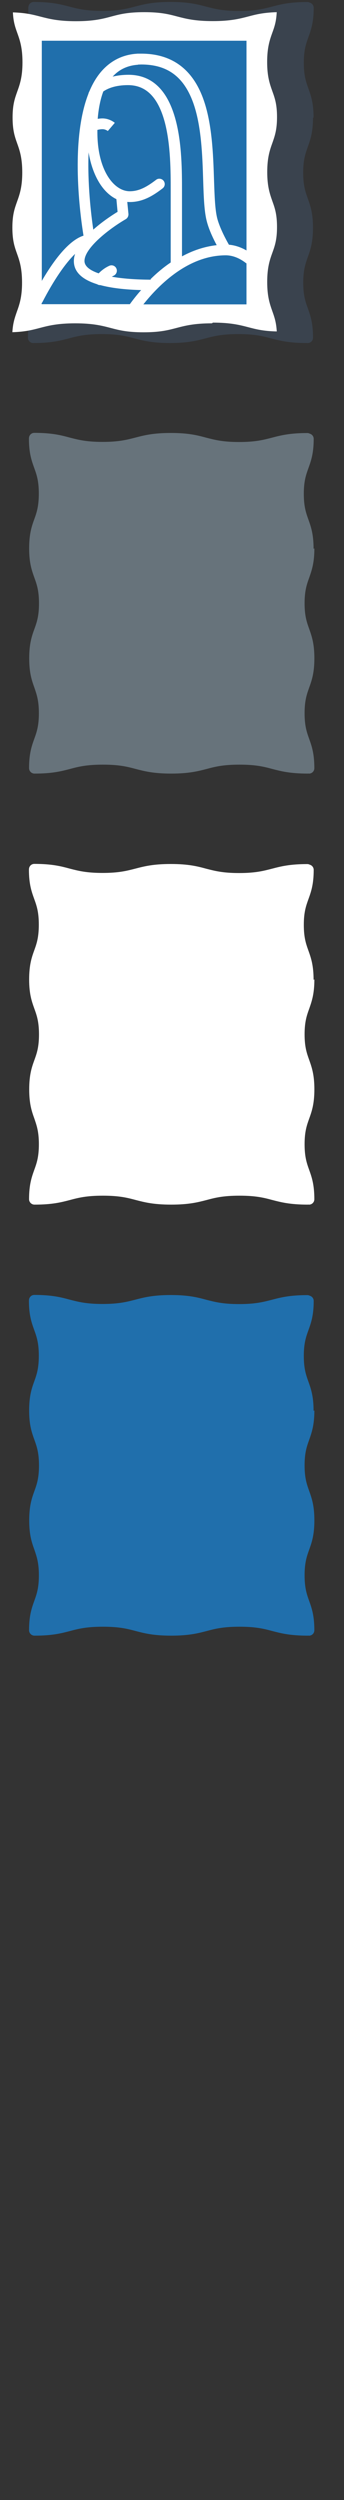 <svg width="32" height="232" viewBox="0 0 32 232" xmlns="http://www.w3.org/2000/svg"><rect x="0" y="0" width="32" height="232" fill="#333333" stroke="none"/><g fill="none"><g fill="#3A434E"><path d="M16.97 11.145c-.002 0-.136.055-.4.055-.284 0-.46-.07-.702-.166-.296-.118-.663-.263-1.246-.263-.222 0-.425.09-.587.27-.522.55-.55 2.1-.516 3l-.19.1.45.89.47-.24c.18-.09.28-.27.27-.47-.07-1.06.03-2.21.19-2.53.32.02.53.1.77.2.28.11.59.24 1.07.24.5 0 .78-.12.83-.15l-.45-.89h.01m-3.21 4.4l-.57-.11-.19.98.64.13.09.01.05-.01 1.11-.12-.12-.99-1.04.12"/><path d="M5.372 29.246H26.43V2.78H5.37v26.466zm-1.5-1.104l.068-.098c1.052-2.036 2.136-3.612 3.046-4.485-.074.22-.116.44-.116.67 0 .98.73 1.7 2.173 2.15.086.06.183.08.28.08h.014c.977.26 2.24.42 3.792.46-.41.46-.76.91-1.05 1.31H3.87v-.11zm8.973-22.148l.292-.01c2.412 0 3.944 1.117 4.822 3.516.78 2.14.87 4.954.94 7.216.05 1.603.1 2.986.36 3.905.21.77.6 1.57.9 2.13-1.17.13-2.25.51-3.23 1.04v-6.13c0-1.71 0-4.29-.58-6.49-.74-2.81-2.22-4.23-4.4-4.23-.57 0-1.05.07-1.47.17.55-.61 1.3-1.02 2.31-1.1h.03zm1.215 19.96c-1.443-.004-2.68-.1-3.66-.275l.183-.1c.25-.12.358-.42.24-.67-.116-.25-.413-.36-.664-.24-.44.2-.77.48-.98.7-.85-.29-1.32-.68-1.32-1.15 0-1.22 2.35-3.02 3.84-3.88.17-.1.26-.29.25-.48l-.11-1.12.24.01c1.23 0 2.19-.61 3.05-1.27.22-.17.26-.48.09-.7-.17-.22-.49-.26-.7-.09-.83.63-1.56 1.06-2.45 1.06-1.46 0-3.01-1.92-3.01-5.48v-.21c.13-.04.31-.07.48-.07.28 0 .49.17.49.17l.65-.76c-.05-.04-.5-.41-1.15-.41-.16 0-.3.02-.44.04.07-.88.23-1.77.52-2.54.42-.29 1.14-.59 2.3-.59 1.69 0 2.81 1.14 3.43 3.48.54 2.07.54 4.58.54 6.23v6.75c-.7.47-1.33 1.01-1.887 1.56zm-5.82-11.82c.163.967.453 1.853.856 2.583.46.836 1.055 1.435 1.732 1.765l.11 1.175c-.477.29-1.408.894-2.26 1.653-.207-1.41-.552-4.288-.437-7.177zm5.096 14.113c1.534-1.93 4.247-4.554 7.664-4.554.788 0 1.45.388 1.867.713l.062.038v3.803h-9.6zM22.93 3.78v19.464c-.445-.257-1-.48-1.636-.535-.254-.44-.806-1.46-1.064-2.36-.227-.81-.27-2.13-.322-3.67-.076-2.34-.172-5.24-1.01-7.53-1.012-2.77-2.95-4.17-5.76-4.17H12.8l-.24.02h-.01c-1.28.13-2.352.71-3.19 1.71-.423.51-.77 1.11-1.05 1.78l-.045.08-.047.15c-1.7 4.36-.76 11.23-.45 13.15-.92.29-2.216 1.35-3.88 4.2V3.78h19.05zm6.24 7.148c0-1.36-.245-2.05-.483-2.718-.22-.615-.426-1.194-.426-2.384s.21-1.77.43-2.383c.24-.668.49-1.357.49-2.72 0-.23-.16-.423-.37-.48-.06-.034-.14-.056-.22-.056-1.65 0-2.49.22-3.3.432-.78.2-1.52.4-3.05.4s-2.27-.2-3.05-.4C18.36.4 17.52.18 15.86.18c-1.653 0-2.493.22-3.304.432-.788.204-1.53.4-3.054.4-1.526 0-2.268-.196-3.053-.4C5.63.4 4.79.182 3.14.182c-.25 0-.453.18-.492.42L2.63.72c0 1.362.248 2.05.487 2.72.218.613.426 1.194.426 2.383 0 1.19-.207 1.77-.425 2.385-.24.668-.484 1.358-.484 2.72 0 1.36.246 2.05.485 2.72.21.61.42 1.19.42 2.382 0 1.19-.21 1.77-.43 2.383-.24.667-.49 1.357-.49 2.72 0 1.36.24 2.05.48 2.717.21.615.42 1.194.42 2.384s-.21 1.77-.43 2.384c-.24.668-.49 1.358-.49 2.72 0 .274.22.498.5.498l.03-.003c1.64-.002 2.47-.22 3.28-.43.78-.208 1.53-.4 3.05-.4s2.27.192 3.05.4c.81.21 1.65.43 3.3.43s2.49-.22 3.3-.43c.79-.208 1.53-.4 3.057-.4 1.53 0 2.27.192 3.054.4.815.21 1.65.43 3.308.43l.03-.003.06.006c.28 0 .5-.224.5-.5 0-1.36-.243-2.05-.48-2.717-.22-.61-.43-1.19-.43-2.38s.21-1.77.427-2.39c.24-.67.48-1.36.48-2.72s-.25-2.05-.488-2.72c-.22-.62-.424-1.2-.424-2.39 0-1.19.21-1.77.43-2.39.24-.67.484-1.36.484-2.72zm-9.457 19.077c-1.654 0-2.493.22-3.305.432-.786.206-1.528.4-3.053.4-1.524 0-2.266-.194-3.052-.4-.812-.212-1.652-.432-3.306-.432-1.654 0-2.494.22-3.306.432-.69.182-1.35.354-2.54.392.05-.86.23-1.36.41-1.88.24-.67.49-1.36.49-2.72s-.24-2.05-.48-2.72c-.22-.62-.42-1.2-.42-2.39s.21-1.77.43-2.39c.24-.67.49-1.36.49-2.72s-.24-2.05-.48-2.72c-.22-.62-.42-1.2-.42-2.39 0-1.19.21-1.77.43-2.39.24-.67.49-1.36.49-2.72s-.24-2.05-.48-2.72c-.19-.53-.37-1.03-.41-1.92 1.2.04 1.86.21 2.55.39.82.21 1.66.43 3.31.43s2.5-.22 3.31-.44c.79-.21 1.53-.4 3.05-.4 1.53 0 2.27.19 3.06.4.81.21 1.65.43 3.31.43s2.5-.22 3.31-.43c.71-.19 1.39-.36 2.64-.4-.04.88-.22 1.39-.41 1.91-.24.67-.48 1.36-.48 2.72s.25 2.05.488 2.72c.22.61.43 1.195.43 2.38 0 1.19-.21 1.77-.426 2.39-.24.666-.484 1.356-.484 2.72 0 1.36.25 2.05.484 2.72.22.61.425 1.19.425 2.38s-.21 1.77-.43 2.38c-.24.664-.482 1.355-.482 2.72s.245 2.05.48 2.72c.186.52.36 1.01.41 1.87-1.25-.03-1.925-.203-2.635-.39-.81-.21-1.65-.43-3.305-.43z"/></g><g fill="#67737B"><path d="M16.97 51.145c-.002 0-.136.055-.4.055-.284 0-.46-.07-.702-.166-.296-.118-.663-.263-1.246-.263-.222 0-.425.09-.587.27-.522.55-.55 2.1-.516 3l-.19.1.45.89.47-.24c.18-.09.28-.27.27-.47-.07-1.06.03-2.21.19-2.53.32.02.53.1.77.2.28.11.59.24 1.07.24.5 0 .78-.12.83-.15l-.45-.89h.01m-3.21 4.4l-.57-.11-.2.98.64.13.09.01h.05l1.11-.123-.12-.99-1.04.12"/><path d="M5.372 69.246H26.43V42.78H5.37v26.466zm-1.5-41.104l.068-.098c1.052-2.036 2.136-3.612 3.046-4.485-.074.22-.116.44-.116.67 0 .98.73 1.7 2.173 2.15.086.06.183.08.28.08h.014c.977.26 2.24.42 3.792.46-.41.46-.76.91-1.05 1.31H3.87v-.11zm8.973-22.148l.292-.01c2.412 0 3.944 1.117 4.822 3.516.78 2.14.87 4.954.94 7.216.05 1.603.1 2.986.36 3.905.21.77.6 1.57.9 2.13-1.17.13-2.25.51-3.23 1.04v-6.13c0-1.71 0-4.29-.58-6.49-.74-2.81-2.22-4.23-4.4-4.23-.57 0-1.05.07-1.47.17.55-.61 1.3-1.02 2.31-1.1h.03zm1.215 19.96c-1.443-.004-2.68-.1-3.66-.275l.183-.1c.25-.12.358-.42.24-.67-.116-.25-.413-.36-.664-.24-.44.2-.77.48-.98.7-.85-.29-1.32-.68-1.32-1.15 0-1.22 2.35-3.02 3.84-3.88.17-.1.26-.29.25-.48l-.11-1.12.24.01c1.23 0 2.19-.61 3.05-1.27.22-.17.26-.48.09-.7-.17-.22-.49-.26-.7-.09-.83.63-1.56 1.06-2.45 1.06-1.46 0-3.01-1.92-3.01-5.48v-.21c.13-.04.31-.07.48-.07.28 0 .49.17.49.17l.65-.76c-.05-.04-.5-.41-1.15-.41-.16 0-.3.02-.44.04.07-.88.23-1.77.52-2.54.42-.29 1.14-.59 2.3-.59 1.69 0 2.81 1.14 3.43 3.48.54 2.07.54 4.58.54 6.23v6.75c-.7.47-1.33 1.01-1.887 1.56zm-5.82-11.82c.163.967.453 1.853.856 2.583.46.836 1.055 1.435 1.732 1.765l.11 1.175c-.477.29-1.408.894-2.26 1.653-.207-1.41-.552-4.288-.437-7.177zm5.096 14.113c1.534-1.93 4.247-4.554 7.664-4.554.788 0 1.45.388 1.867.713l.062.038v3.803h-9.6zM22.93 3.78v19.464c-.445-.257-1-.48-1.636-.535-.254-.44-.806-1.46-1.064-2.36-.227-.81-.27-2.13-.322-3.67-.076-2.34-.172-5.24-1.01-7.53-1.012-2.77-2.95-4.17-5.76-4.17H12.8l-.24.02h-.01c-1.28.13-2.352.71-3.19 1.71-.423.51-.77 1.11-1.05 1.78l-.045.08-.047.15c-1.7 4.36-.76 11.23-.45 13.15-.92.29-2.216 1.35-3.88 4.2V3.78h19.05zm6.24 47.148c0-1.36-.245-2.05-.483-2.718-.22-.615-.426-1.194-.426-2.384s.21-1.77.43-2.383c.24-.668.49-1.357.49-2.72 0-.23-.16-.423-.37-.48-.06-.034-.14-.056-.22-.056-1.65 0-2.49.22-3.3.432-.78.2-1.52.4-3.05.4s-2.26-.2-3.05-.4c-.81-.22-1.65-.44-3.3-.44s-2.49.22-3.3.43c-.78.2-1.53.4-3.05.4-1.52 0-2.27-.2-3.05-.4-.81-.22-1.65-.44-3.3-.44-.25 0-.45.18-.49.42l-.01.11c0 1.36.25 2.05.49 2.72.22.61.43 1.19.43 2.38s-.2 1.77-.42 2.38c-.24.66-.48 1.35-.48 2.72 0 1.36.25 2.05.49 2.72.22.61.426 1.19.426 2.38s-.21 1.77-.43 2.38c-.24.66-.48 1.35-.48 2.72 0 1.36.243 2.05.48 2.71.21.62.42 1.19.42 2.38s-.21 1.77-.43 2.38c-.24.67-.484 1.36-.484 2.72 0 .272.228.5.5.5h.03c1.64 0 2.476-.22 3.28-.43.79-.21 1.53-.4 3.056-.4s2.27.19 3.054.4c.81.21 1.65.43 3.3.43s2.494-.22 3.305-.43c.783-.21 1.524-.4 3.05-.4 1.525 0 2.27.19 3.05.4.81.21 1.65.43 3.307.43l.036-.008.07.01c.28 0 .5-.225.5-.5 0-1.36-.24-2.05-.48-2.72-.22-.614-.427-1.194-.427-2.384s.21-1.77.43-2.385c.236-.66.48-1.35.48-2.713 0-1.36-.243-2.05-.48-2.72-.22-.614-.43-1.194-.43-2.38 0-1.19.21-1.77.43-2.38.232-.67.48-1.36.48-2.72zM17.213-9.995c-1.654 0-2.493.22-3.305.432-.786.206-1.528.4-3.053.4-1.524 0-2.266-.194-3.052-.4-.812-.212-1.652-.432-3.306-.432-1.654 0-2.494.22-3.306.432-.69.182-1.35.354-2.54.392.05-.86.23-1.36.41-1.88.24-.67.49-1.36.49-2.72s-.24-2.05-.48-2.72c-.22-.62-.42-1.2-.42-2.39s.21-1.77.43-2.39c.24-.67.49-1.36.49-2.72s-.24-2.05-.48-2.72c-.22-.62-.42-1.2-.42-2.39 0-1.19.21-1.77.43-2.39.24-.67.49-1.36.49-2.72s-.24-2.05-.48-2.72c-.19-.53-.37-1.03-.41-1.92 1.2.04 1.86.21 2.55.39.82.21 1.66.43 3.31.43s2.5-.22 3.31-.44c.79-.21 1.53-.4 3.05-.4 1.53 0 2.27.19 3.06.4.81.21 1.65.43 3.31.43s2.5-.22 3.31-.43c.71-.19 1.39-.36 2.64-.4-.04.88-.22 1.39-.41 1.91-.24.67-.48 1.36-.48 2.72s.25 2.05.488 2.72c.22.61.43 1.195.43 2.38 0 1.19-.21 1.77-.426 2.39-.24.666-.484 1.356-.484 2.72 0 1.36.25 2.05.484 2.72.22.61.425 1.19.425 2.38s-.21 1.77-.43 2.38c-.24.666-.49 1.357-.49 2.72 0 1.36.25 2.05.49 2.72.18.52.36 1.015.41 1.875-1.25-.03-1.93-.2-2.64-.39-.813-.21-1.653-.43-3.307-.43z"/></g><g fill="#fff"><path d="M16.97 91.145c-.002 0-.136.055-.4.055-.284 0-.46-.07-.702-.166-.296-.118-.663-.263-1.246-.263-.222 0-.425.09-.587.27-.522.55-.55 2.1-.516 3l-.19.1.45.89.47-.24c.18-.09.28-.27.27-.47-.07-1.06.03-2.21.19-2.53.32.02.53.1.77.2.28.11.59.24 1.07.24.5 0 .78-.12.83-.15l-.45-.89h.01m-3.21 4.4l-.57-.11-.2.98.64.13.09.01h.05l1.11-.123-.12-.99-1.04.12"/><path d="M5.372 109.246H26.43V82.78H5.37v26.466zm-1.5-81.104l.068-.098c1.052-2.036 2.136-3.612 3.046-4.485-.074.22-.116.44-.116.67 0 .98.73 1.7 2.173 2.15.086.06.183.08.28.08h.014c.977.26 2.24.42 3.792.46-.41.46-.76.91-1.05 1.31H3.87v-.11zm8.973-22.148l.292-.01c2.412 0 3.944 1.117 4.822 3.516.78 2.14.87 4.954.94 7.216.05 1.603.1 2.986.36 3.905.21.77.6 1.57.9 2.13-1.17.13-2.25.51-3.23 1.04v-6.13c0-1.71 0-4.29-.58-6.49-.74-2.81-2.22-4.23-4.4-4.23-.57 0-1.05.07-1.47.17.55-.61 1.3-1.02 2.31-1.1h.03zm1.215 19.96c-1.443-.004-2.68-.1-3.66-.275l.183-.1c.25-.12.358-.42.24-.67-.116-.25-.413-.36-.664-.24-.44.2-.77.48-.98.7-.85-.29-1.32-.68-1.32-1.15 0-1.22 2.35-3.02 3.84-3.88.17-.1.26-.29.25-.48l-.11-1.12.24.01c1.23 0 2.19-.61 3.05-1.27.22-.17.26-.48.09-.7-.17-.22-.49-.26-.7-.09-.83.63-1.56 1.06-2.45 1.06-1.46 0-3.01-1.92-3.01-5.48v-.21c.13-.04.31-.07.48-.07.28 0 .49.17.49.17l.65-.76c-.05-.04-.5-.41-1.15-.41-.16 0-.3.02-.44.04.07-.88.23-1.77.52-2.54.42-.29 1.14-.59 2.3-.59 1.69 0 2.81 1.14 3.43 3.48.54 2.07.54 4.58.54 6.23v6.75c-.7.47-1.33 1.01-1.887 1.56zm-5.82-11.82c.163.967.453 1.853.856 2.583.46.836 1.055 1.435 1.732 1.765l.11 1.175c-.477.29-1.408.894-2.26 1.653-.207-1.41-.552-4.288-.437-7.177zm5.096 14.113c1.534-1.93 4.247-4.554 7.664-4.554.788 0 1.45.388 1.867.713l.062.038v3.803h-9.6zM22.93 3.78v19.464c-.445-.257-1-.48-1.636-.535-.254-.44-.806-1.46-1.064-2.36-.227-.81-.27-2.13-.322-3.67-.076-2.34-.172-5.24-1.01-7.53-1.012-2.77-2.95-4.17-5.76-4.17H12.8l-.24.02h-.01c-1.28.13-2.352.71-3.19 1.71-.423.51-.77 1.11-1.05 1.78l-.045.08-.047.15c-1.7 4.36-.76 11.23-.45 13.15-.92.29-2.216 1.35-3.88 4.2V3.78h19.05zm6.24 87.148c0-1.36-.245-2.05-.483-2.718-.22-.615-.426-1.194-.426-2.384s.21-1.77.43-2.383c.24-.668.49-1.357.49-2.72 0-.23-.16-.423-.37-.48-.06-.034-.14-.056-.22-.056-1.65 0-2.49.22-3.3.432-.78.2-1.52.4-3.05.4s-2.26-.2-3.05-.4c-.81-.22-1.65-.44-3.3-.44s-2.49.22-3.3.43c-.78.2-1.53.4-3.05.4-1.52 0-2.27-.2-3.05-.4-.81-.22-1.65-.44-3.3-.44-.25 0-.45.18-.49.42l-.01.11c0 1.36.25 2.05.49 2.72.22.61.43 1.19.43 2.38s-.2 1.77-.42 2.38c-.24.66-.48 1.35-.48 2.72 0 1.36.25 2.05.49 2.72.22.61.426 1.19.426 2.38s-.21 1.77-.43 2.38c-.24.66-.48 1.35-.48 2.72 0 1.36.243 2.05.48 2.71.21.62.42 1.19.42 2.38s-.21 1.77-.43 2.38c-.24.67-.484 1.36-.484 2.72 0 .272.228.5.5.5h.03c1.64 0 2.476-.22 3.28-.43.79-.21 1.53-.4 3.056-.4s2.27.19 3.054.4c.81.21 1.65.43 3.3.43s2.494-.22 3.305-.43c.783-.21 1.524-.4 3.05-.4 1.525 0 2.27.19 3.05.4.81.21 1.65.43 3.307.43l.036-.008.07.01c.28 0 .5-.225.5-.5 0-1.36-.24-2.05-.48-2.72-.22-.614-.427-1.194-.427-2.384s.21-1.77.43-2.385c.236-.66.48-1.35.48-2.713 0-1.36-.243-2.05-.48-2.72-.22-.614-.43-1.194-.43-2.38 0-1.19.21-1.77.43-2.38.232-.67.48-1.36.48-2.72zm-9.457-60.923c-1.654 0-2.493.22-3.305.432-.786.206-1.528.4-3.053.4-1.524 0-2.266-.194-3.052-.4-.812-.212-1.652-.432-3.306-.432-1.654 0-2.494.22-3.306.432-.69.182-1.35.354-2.54.392.05-.86.23-1.36.41-1.88.24-.67.49-1.36.49-2.72s-.24-2.05-.48-2.72c-.22-.62-.42-1.2-.42-2.39s.21-1.77.43-2.39c.24-.67.49-1.36.49-2.72s-.24-2.05-.48-2.72c-.22-.62-.42-1.2-.42-2.39 0-1.19.21-1.77.43-2.39.24-.67.49-1.36.49-2.72s-.24-2.05-.48-2.72c-.19-.53-.37-1.03-.41-1.92 1.2.04 1.86.21 2.55.39.82.21 1.66.43 3.31.43s2.5-.22 3.31-.44c.79-.21 1.53-.4 3.05-.4 1.53 0 2.27.19 3.06.4.81.21 1.65.43 3.31.43s2.5-.22 3.31-.43c.71-.19 1.39-.36 2.64-.4-.04.88-.22 1.39-.41 1.91-.24.67-.48 1.36-.48 2.72s.25 2.05.488 2.72c.22.61.43 1.195.43 2.38 0 1.19-.21 1.77-.426 2.39-.24.666-.484 1.356-.484 2.72 0 1.36.25 2.05.484 2.72.22.61.425 1.19.425 2.38s-.21 1.77-.43 2.38c-.24.664-.482 1.355-.482 2.72s.245 2.05.48 2.72c.186.52.36 1.01.41 1.87-1.25-.03-1.925-.203-2.635-.39-.81-.21-1.65-.43-3.305-.43z"/></g><g fill="#206FAC"><path d="M16.97 131.145c-.002 0-.136.055-.4.055-.284 0-.46-.07-.702-.166-.296-.118-.663-.263-1.246-.263-.222 0-.425.09-.587.27-.522.55-.55 2.1-.516 3l-.19.1.45.89.47-.24c.18-.09.28-.27.27-.47-.07-1.06.03-2.21.19-2.53.32.02.53.1.77.2.28.11.59.24 1.07.24.5 0 .78-.12.83-.15l-.45-.89h.01m-3.22 4.4l-.57-.11-.19.98.64.13.09.01h.05l1.11-.13-.12-.99-1.04.12"/><path d="M5.372 149.246H26.43V122.78H5.37v26.466zm-1.5-121.104l.068-.098c1.052-2.036 2.136-3.612 3.046-4.485-.074.22-.116.44-.116.67 0 .98.73 1.7 2.173 2.15.086.06.183.08.28.08h.014c.977.26 2.24.42 3.792.46-.41.46-.76.91-1.05 1.31H3.87v-.11zm8.973-22.148l.292-.01c2.412 0 3.944 1.117 4.822 3.516.78 2.14.87 4.954.94 7.216.05 1.603.1 2.986.36 3.905.21.77.6 1.57.9 2.13-1.17.13-2.25.51-3.23 1.04v-6.13c0-1.71 0-4.29-.58-6.49-.74-2.81-2.22-4.23-4.4-4.23-.57 0-1.05.07-1.47.17.55-.61 1.3-1.02 2.31-1.1h.03zm1.215 19.96c-1.443-.004-2.68-.1-3.66-.275l.183-.1c.25-.12.358-.42.24-.67-.116-.25-.413-.36-.664-.24-.44.2-.77.48-.98.7-.85-.29-1.32-.68-1.32-1.15 0-1.22 2.35-3.02 3.84-3.88.17-.1.26-.29.25-.48l-.11-1.12.24.01c1.23 0 2.19-.61 3.05-1.27.22-.17.26-.48.09-.7-.17-.22-.49-.26-.7-.09-.83.63-1.56 1.06-2.45 1.06-1.46 0-3.01-1.92-3.01-5.48v-.21c.13-.04.31-.07.48-.07.28 0 .49.17.49.17l.65-.76c-.05-.04-.5-.41-1.15-.41-.16 0-.3.02-.44.04.07-.88.23-1.77.52-2.54.42-.29 1.14-.59 2.3-.59 1.69 0 2.81 1.14 3.43 3.48.54 2.07.54 4.58.54 6.23v6.75c-.7.47-1.33 1.01-1.887 1.56zm-5.82-11.82c.163.967.453 1.853.856 2.583.46.836 1.055 1.435 1.732 1.765l.11 1.175c-.477.29-1.408.894-2.26 1.653-.207-1.41-.552-4.288-.437-7.177zm5.096 14.113c1.534-1.93 4.247-4.554 7.664-4.554.788 0 1.45.388 1.867.713l.062.038v3.803h-9.6zM22.93 3.78v19.464c-.445-.257-1-.48-1.636-.535-.254-.44-.806-1.46-1.064-2.36-.227-.81-.27-2.13-.322-3.67-.076-2.34-.172-5.24-1.01-7.53-1.012-2.77-2.95-4.17-5.76-4.17H12.8l-.24.02h-.01c-1.28.13-2.352.71-3.19 1.71-.423.51-.77 1.11-1.05 1.78l-.045.08-.047.15c-1.7 4.36-.76 11.23-.45 13.15-.92.29-2.216 1.35-3.88 4.2V3.78h19.05zm6.24 127.148c0-1.36-.245-2.05-.483-2.718-.22-.615-.426-1.194-.426-2.384s.21-1.77.43-2.383c.24-.668.49-1.357.49-2.72 0-.23-.16-.423-.37-.48-.06-.034-.14-.056-.22-.056-1.65 0-2.49.22-3.3.432-.78.2-1.52.4-3.05.4s-2.26-.2-3.05-.4c-.81-.22-1.65-.44-3.3-.44s-2.49.22-3.3.43c-.78.2-1.53.4-3.05.4-1.52 0-2.27-.2-3.05-.4-.81-.22-1.65-.44-3.3-.44-.25 0-.45.18-.49.42l-.01.11c0 1.36.25 2.05.49 2.72.22.61.43 1.19.43 2.38s-.2 1.77-.42 2.38c-.24.66-.48 1.35-.48 2.72 0 1.36.25 2.05.49 2.72.22.61.426 1.19.426 2.38s-.21 1.77-.43 2.38c-.24.66-.48 1.35-.48 2.72 0 1.36.243 2.05.48 2.71.21.62.42 1.19.42 2.38s-.21 1.77-.43 2.38c-.24.67-.484 1.36-.484 2.72 0 .272.228.5.5.5h.03c1.64 0 2.476-.22 3.28-.43.79-.21 1.53-.4 3.056-.4s2.27.19 3.054.4c.81.21 1.65.43 3.3.43s2.494-.22 3.305-.43c.783-.21 1.524-.4 3.05-.4 1.525 0 2.27.19 3.05.4.81.21 1.65.43 3.307.43l.036-.008.07.01c.28 0 .5-.225.5-.5 0-1.36-.24-2.05-.48-2.72-.22-.614-.427-1.194-.427-2.384s.21-1.77.43-2.385c.236-.66.48-1.35.48-2.713 0-1.36-.243-2.05-.48-2.72-.22-.614-.43-1.194-.43-2.38 0-1.19.21-1.77.43-2.38.232-.67.48-1.36.48-2.72zM17.213-89.995c-1.654 0-2.493.22-3.305.432-.786.206-1.528.4-3.053.4-1.524 0-2.266-.194-3.052-.4-.812-.212-1.652-.432-3.306-.432-1.654 0-2.494.22-3.306.432-.69.182-1.35.354-2.54.392.05-.86.23-1.36.41-1.88.24-.67.49-1.36.49-2.72s-.24-2.05-.48-2.72c-.22-.62-.42-1.2-.42-2.39s.21-1.77.43-2.39c.24-.67.49-1.36.49-2.72s-.24-2.05-.48-2.72c-.22-.62-.42-1.2-.42-2.39 0-1.19.21-1.77.43-2.39.24-.67.49-1.36.49-2.72s-.24-2.05-.48-2.72c-.19-.53-.37-1.03-.41-1.92 1.2.04 1.86.21 2.55.39.82.21 1.66.43 3.31.43s2.5-.22 3.31-.44c.79-.21 1.53-.4 3.05-.4 1.53 0 2.27.19 3.06.4.81.21 1.65.43 3.31.43s2.5-.22 3.31-.43c.71-.19 1.39-.36 2.64-.4-.04.88-.22 1.39-.41 1.91-.24.67-.48 1.36-.48 2.72s.25 2.05.488 2.72c.22.61.43 1.195.43 2.38 0 1.19-.21 1.77-.426 2.39-.24.666-.484 1.356-.484 2.72 0 1.36.25 2.05.484 2.72.22.61.425 1.19.425 2.38s-.21 1.77-.43 2.38c-.24.666-.49 1.357-.49 2.72 0 1.36.25 2.05.49 2.72.18.52.36 1.015.41 1.875-1.25-.03-1.93-.2-2.64-.39-.813-.21-1.653-.43-3.307-.43z"/></g></g></svg>